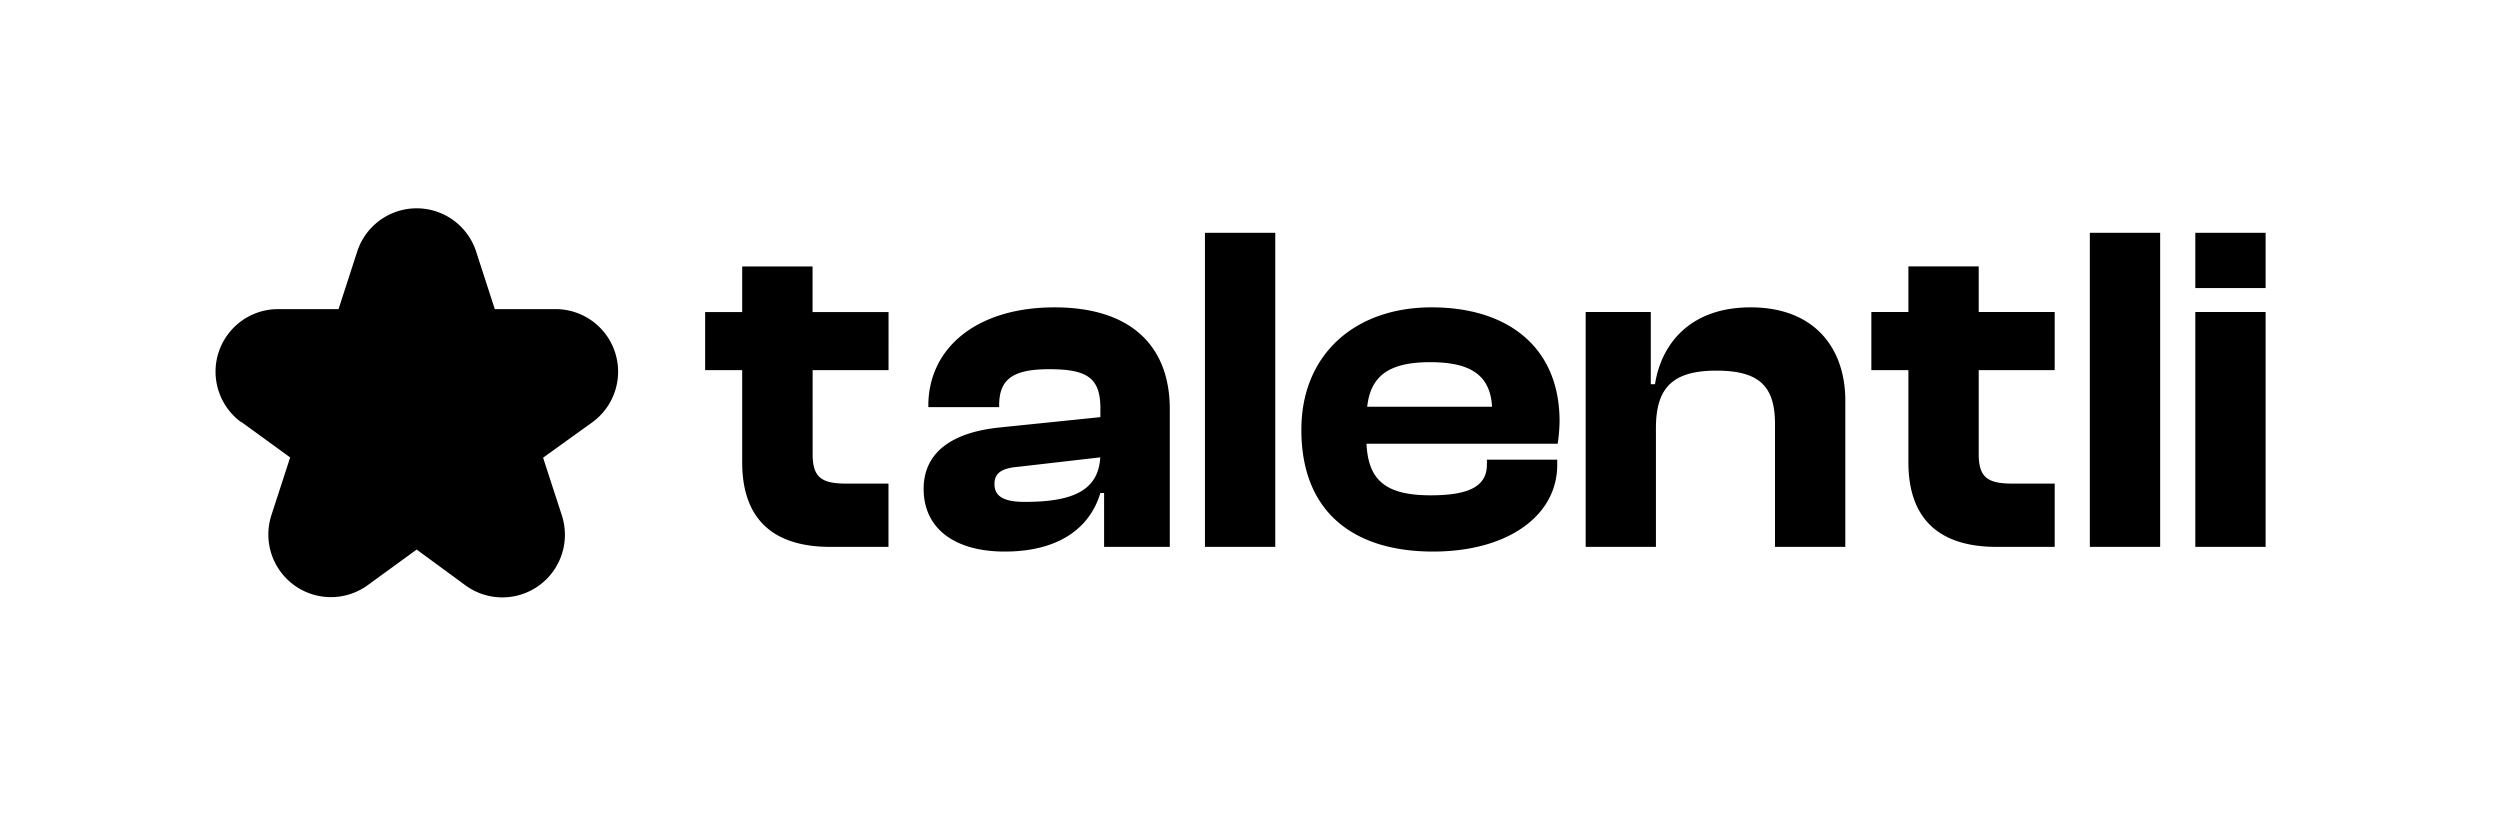 <svg xmlns="http://www.w3.org/2000/svg" viewBox="0 0 384 128"><path d="M37.05,64.85A9.61,9.61,0,0,1,42.7,47.48H52l2.87-8.85h0a9.6,9.6,0,0,1,18.26,0L76,47.48h9.3A9.61,9.61,0,0,1,91,64.85h0L83.42,70.3l2.88,8.86h0a9.77,9.77,0,0,1,.47,3,9.61,9.61,0,0,1-15.25,7.77h0L64,84.41l-7.53,5.48h0a9.61,9.61,0,0,1-15.25-7.77,9.77,9.77,0,0,1,.47-3h0l2.88-8.86-7.52-5.46M136.47,84V74.28H130c-3.81,0-5.18-.94-5.18-4.54V56.85h11.66V47.93H124.81v-7H114v7h-5.69v8.92H114V71c0,9.07,5.11,13,13.53,13Zm17.86.72c8,0,13-3.38,14.69-9h.57V84h10.09V62.83c0-9.43-5.69-15.62-17.72-15.62-11.88,0-19.37,6.19-19.37,15.12v.21h10.88v-.29c0-4.1,2.23-5.54,7.7-5.54,5.76,0,7.85,1.3,7.85,6v1.36l-15.48,1.59c-7.71.79-11.67,4.1-11.67,9.43C141.87,81.12,146.55,84.72,154.33,84.72Zm-1.58-10.37c0-1.73,1.15-2.45,3.74-2.66L169,70.25c-.29,5.11-4.25,6.84-11.59,6.84C154.26,77.09,152.75,76.29,152.75,74.35ZM195.88,84V35.76h-10.8V84Zm24.23.72c11.45,0,19.08-5.47,19.08-13.32v-.79h-10.8v.72c0,3.09-2.23,4.75-8.64,4.75-7,0-9.58-2.38-9.86-7.92h29.37a25.9,25.9,0,0,0,.29-3.46c0-11.3-7.85-17.49-19.66-17.49s-20,7.27-20,18.79C199.88,78.82,208.09,84.72,220.11,84.72Zm-.43-29.09c6.34,0,9.22,2.09,9.5,6.84H210C210.53,57.79,213.27,55.63,219.68,55.63ZM254.35,84V65.78c0-6.12,2.45-8.85,9.29-8.85,6.63,0,9,2.44,9,8.2V84h10.8V61.53c0-8-4.68-14.32-14.54-14.32-9.43,0-13.75,5.75-14.69,11.8h-.65V47.92h-10V84Zm61.25,0V74.28h-6.48c-3.82,0-5.19-.94-5.19-4.54V56.85H315.6V47.92H303.93v-7h-10.8v7h-5.69v8.93h5.69V71c0,9.07,5.11,13,13.54,13Zm16.2,0V35.76H321V84ZM348,44.25V35.76H337.2v8.49ZM348,84V47.92H337.2V84Z"/></svg>